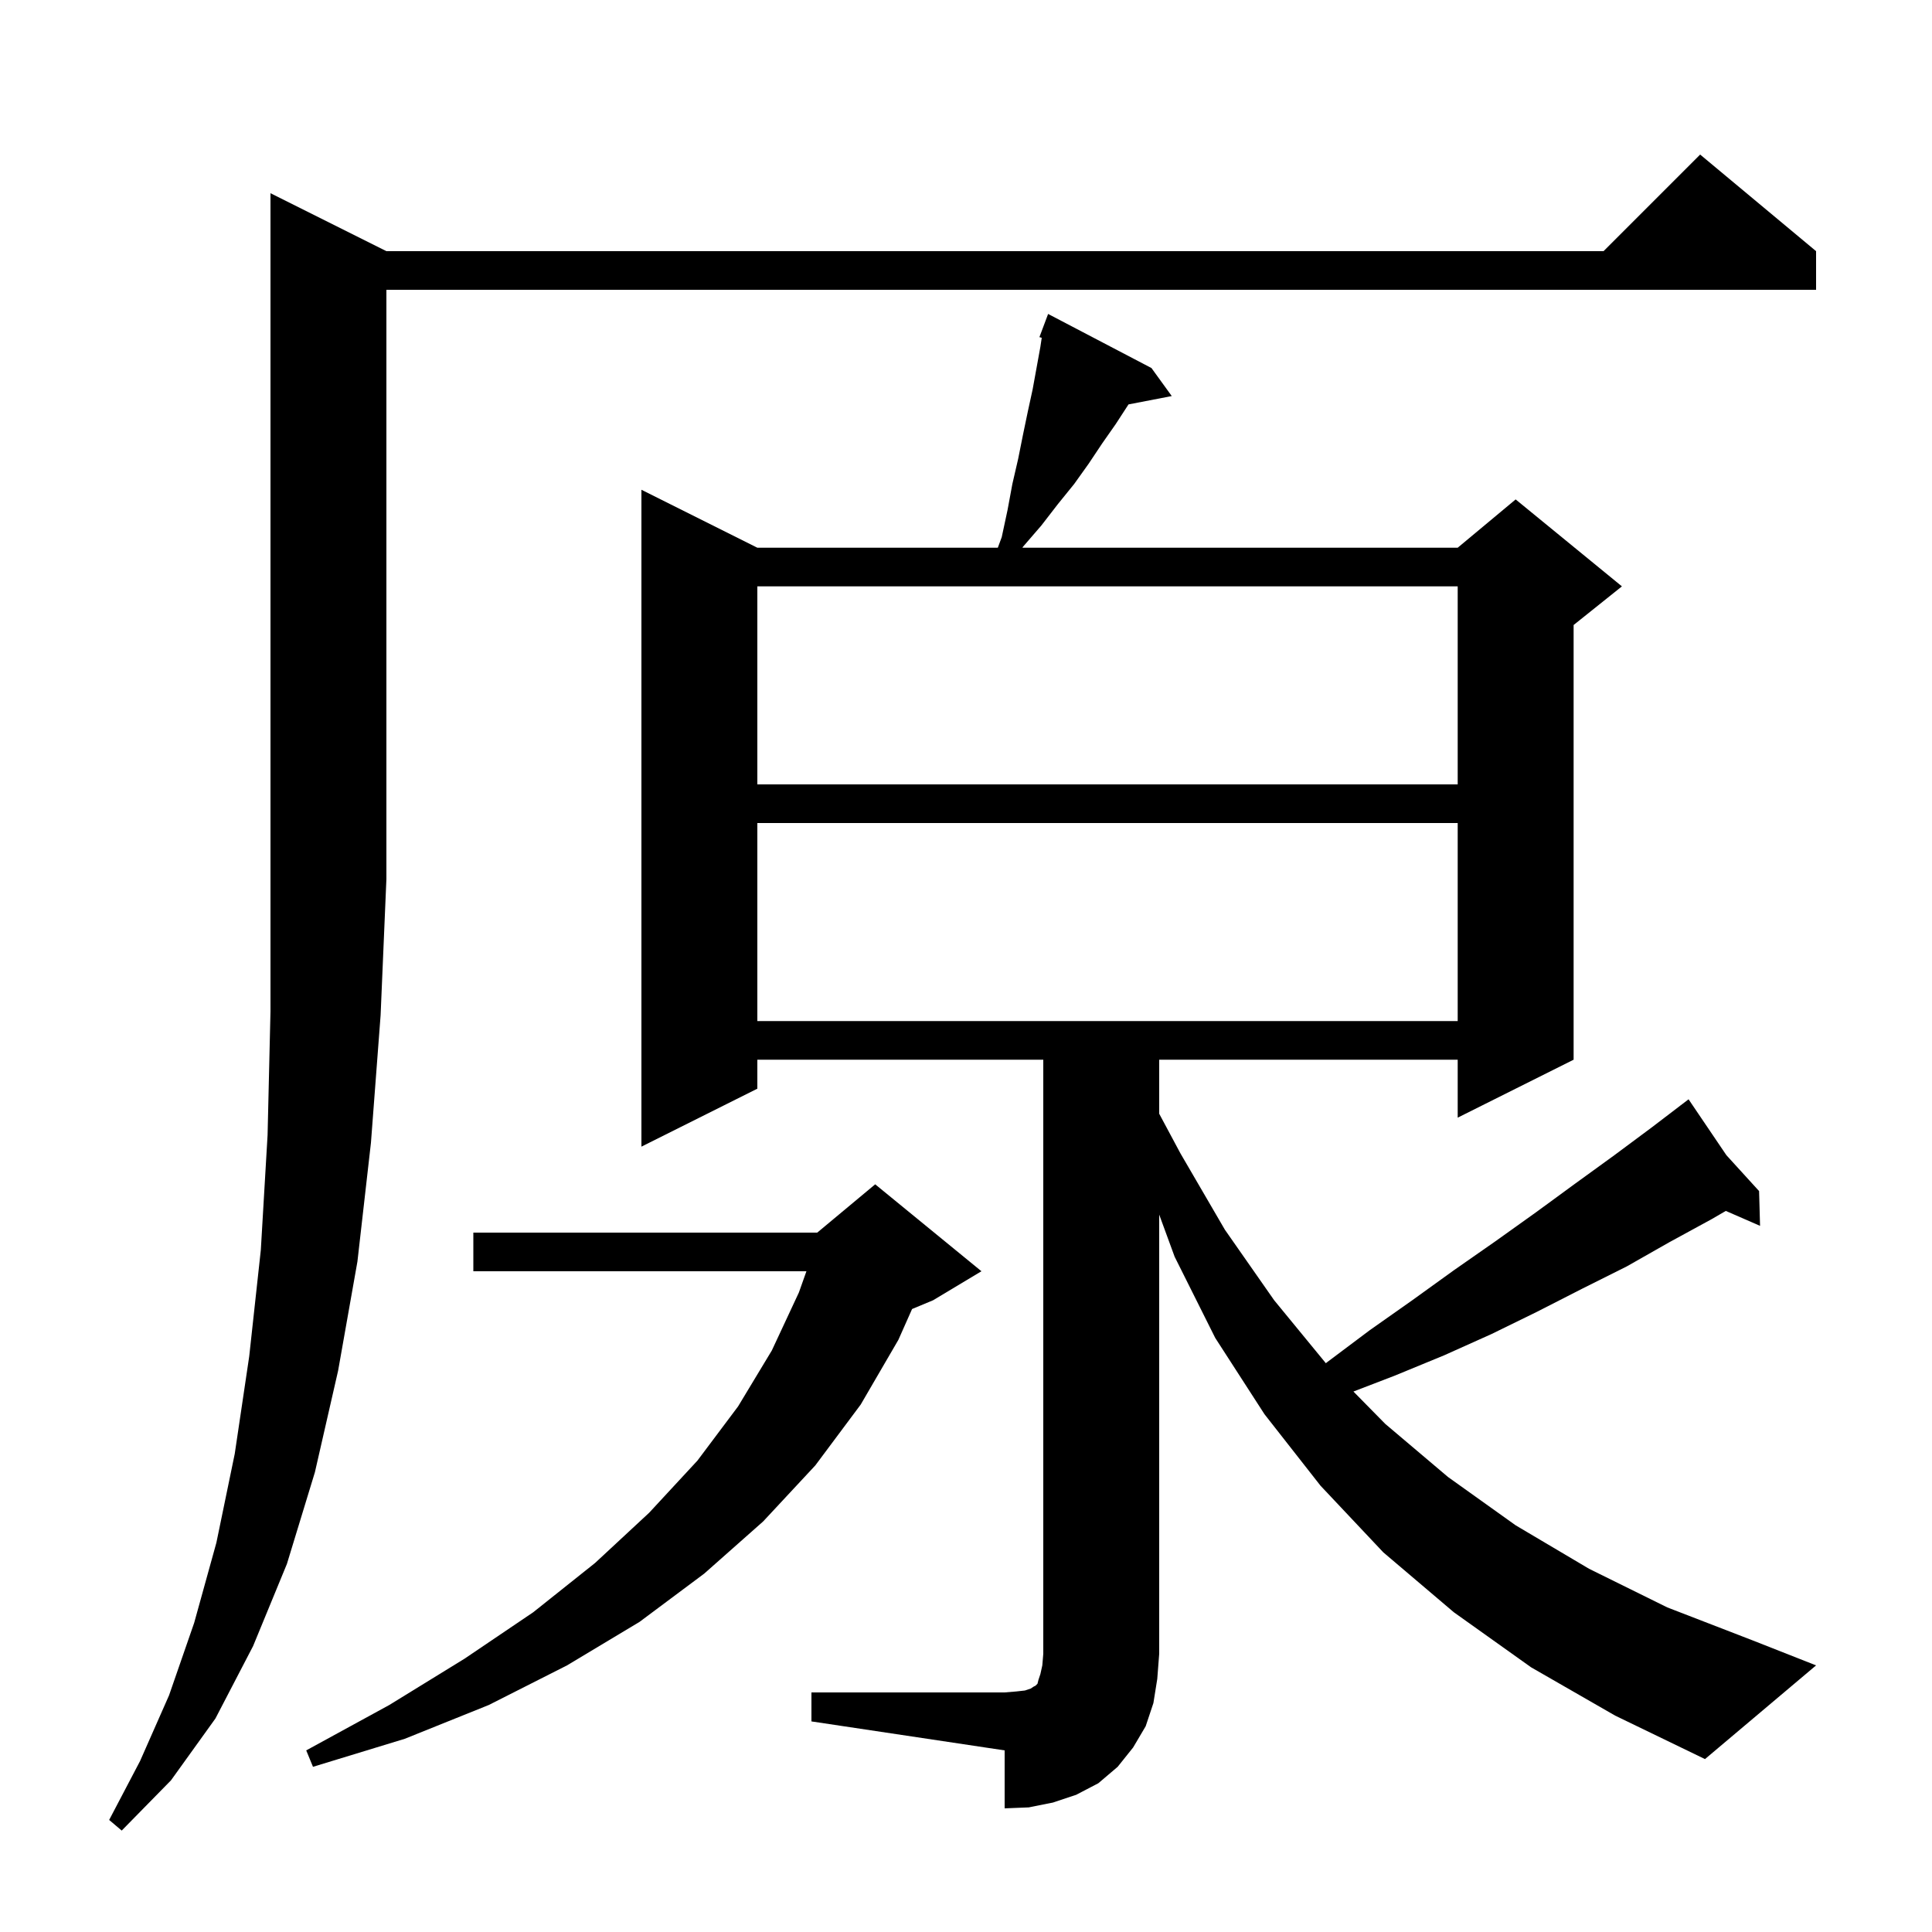 <svg xmlns="http://www.w3.org/2000/svg" xmlns:xlink="http://www.w3.org/1999/xlink" version="1.1" baseProfile="full" viewBox="0 0 200 200" width="200" height="200">
<g fill="black">
<path d="M 40.0 26.0 L 166.0 26.0 L 176.0 16.0 L 188.0 26.0 L 188.0 30.0 L 40.0 30.0 L 40.0 91.0 L 39.4 105.1 L 38.4 118.3 L 37.0 130.6 L 35.0 141.9 L 32.6 152.4 L 29.7 161.9 L 26.2 170.4 L 22.3 177.9 L 17.7 184.3 L 12.6 189.5 L 11.3 188.4 L 14.5 182.3 L 17.5 175.5 L 20.1 168.0 L 22.4 159.7 L 24.3 150.5 L 25.8 140.4 L 27.0 129.4 L 27.7 117.5 L 28.0 104.7 L 28.0 20.0 Z M 84.0 175.2 L 104.0 175.2 L 105.2 175.1 L 106.1 175.0 L 106.7 174.8 L 107.0 174.6 L 107.2 174.5 L 107.4 174.3 L 107.5 173.9 L 107.7 173.3 L 107.9 172.4 L 108.0 171.2 L 108.0 109.7 L 78.4 109.7 L 78.4 112.7 L 66.4 118.7 L 66.4 50.7 L 78.4 56.7 L 103.293 56.7 L 103.7 55.6 L 104.3 52.8 L 104.8 50.1 L 105.4 47.5 L 105.9 45.0 L 106.4 42.6 L 106.9 40.3 L 107.7 35.9 L 107.84 34.966 L 107.6 34.9 L 108.5 32.5 L 119.2 38.1 L 121.3 41.0 L 116.825 41.864 L 116.8 41.9 L 115.5 43.9 L 114.1 45.9 L 112.7 48.0 L 111.2 50.1 L 109.5 52.2 L 107.8 54.4 L 105.9 56.6 L 105.84 56.7 L 150.9 56.7 L 156.9 51.7 L 167.9 60.7 L 162.9 64.7 L 162.9 109.7 L 150.9 115.7 L 150.9 109.7 L 120.0 109.7 L 120.0 115.293 L 122.2 119.4 L 126.8 127.3 L 131.9 134.6 L 137.251 141.119 L 137.4 141.0 L 141.8 137.7 L 146.2 134.6 L 150.5 131.5 L 154.8 128.5 L 159.0 125.5 L 163.1 122.5 L 167.1 119.6 L 171.0 116.7 L 173.993 114.416 L 173.9 114.3 L 174 114.41 L 174.8 113.8 L 178.715 119.584 L 182.1 123.3 L 182.2 126.9 L 178.656 125.354 L 177.2 126.2 L 172.8 128.6 L 168.4 131.1 L 163.8 133.4 L 159.1 135.8 L 154.4 138.1 L 149.5 140.3 L 144.4 142.4 L 140.106 144.051 L 143.4 147.4 L 149.9 152.9 L 156.9 157.9 L 164.5 162.4 L 172.6 166.4 L 181.4 169.8 L 188.0 172.4 L 176.5 182.1 L 167.2 177.6 L 158.5 172.6 L 150.5 166.9 L 143.2 160.7 L 136.7 153.8 L 130.9 146.4 L 125.8 138.5 L 121.6 130.1 L 120.0 125.736 L 120.0 171.2 L 119.8 173.8 L 119.4 176.3 L 118.6 178.7 L 117.3 180.9 L 115.7 182.9 L 113.7 184.6 L 111.4 185.8 L 109.0 186.6 L 106.5 187.1 L 104.0 187.2 L 104.0 181.2 L 84.0 178.2 Z M 101.6 131.6 L 96.6 134.6 L 94.418 135.509 L 93.0 138.7 L 89.1 145.4 L 84.4 151.7 L 79.0 157.5 L 72.9 162.9 L 66.2 167.9 L 58.7 172.4 L 50.6 176.5 L 41.9 180.0 L 32.4 182.9 L 31.7 181.2 L 40.3 176.5 L 48.1 171.7 L 55.2 166.9 L 61.6 161.8 L 67.2 156.6 L 72.2 151.2 L 76.4 145.6 L 79.9 139.8 L 82.7 133.8 L 83.481 131.6 L 49.0 131.6 L 49.0 127.6 L 84.6 127.6 L 90.6 122.6 Z M 78.4 85.2 L 78.4 105.7 L 150.9 105.7 L 150.9 85.2 Z M 78.4 60.7 L 78.4 81.2 L 150.9 81.2 L 150.9 60.7 Z " />
</g>
</svg>
